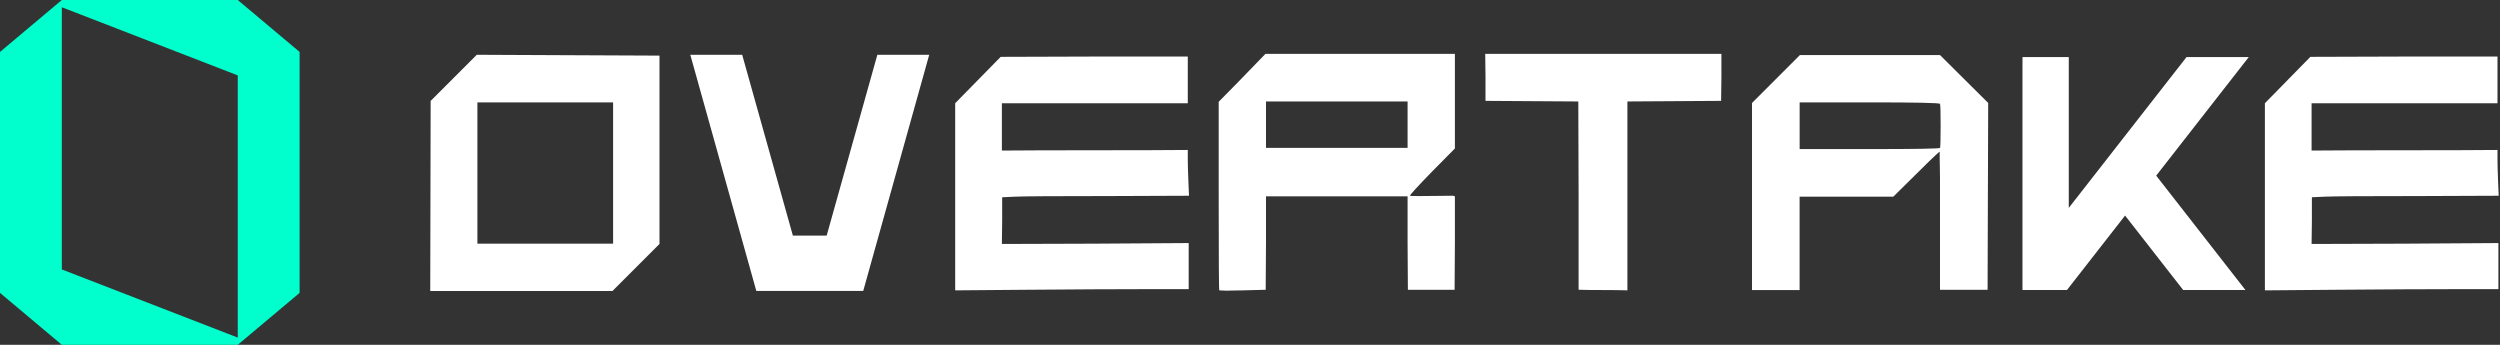 <svg width="174" height="24" viewBox="0 0 174 24" fill="none" xmlns="http://www.w3.org/2000/svg">
<rect x="0" y="0" width="174" height="24" fill="#333333" stroke="none"/>
<g clip-path="url(#clip0_3498_36515)">
<path d="M20.852 3.614L16.548 0H4.303L0 3.614V20.385L4.303 23.998H16.548L20.852 20.385V3.614ZM16.548 23.496L4.303 18.752V0.504L16.548 5.248V23.497V23.496Z" fill="#00FFCC"/>
<path d="M29.975 7.021L33.183 3.813L45.9 3.871V16.98L42.629 20.252H29.945L29.973 7.023L29.975 7.021ZM42.672 16.959V7.125H33.227V16.959H42.672Z" fill="white"/>
<path d="M66.478 7.187L69.647 3.957L76.147 3.936H82.669V7.187H69.731V10.479C71.166 10.466 73.323 10.458 76.2 10.458C79.077 10.458 81.234 10.452 82.669 10.437V11.037C82.669 11.382 82.683 11.913 82.712 12.632L82.754 13.624L77.163 13.646C73.491 13.646 71.325 13.659 70.662 13.688L69.751 13.729V15.364L69.731 16.98L76.231 16.959L82.733 16.917V20.125H79.524C77.73 20.125 75.024 20.139 71.409 20.168L66.481 20.209V7.187H66.478Z" fill="white"/>
<path d="M84.822 7.083C85.554 6.353 86.637 5.241 88.073 3.75H101.261V10.334L99.666 11.947C98.645 12.996 98.135 13.556 98.135 13.624C98.135 13.638 98.334 13.646 98.735 13.646C99.011 13.646 99.435 13.643 100.008 13.635C100.581 13.629 100.916 13.624 101.012 13.624H101.136L101.261 13.666V16.917L101.24 20.168H97.989L97.968 16.917V13.666H88.113V16.917L88.092 20.168L86.498 20.209C86.346 20.209 86.139 20.212 85.877 20.22C85.614 20.226 85.442 20.23 85.359 20.23L84.863 20.209C84.834 20.181 84.821 17.994 84.821 13.647V7.085L84.822 7.083ZM97.968 10.291V7.062H88.113V10.291H97.968Z" fill="white"/>
<path d="M103.392 5.385L103.371 3.75H119.81V5.385L119.789 7.02C119.057 7.02 117.966 7.027 116.517 7.041C115.068 7.054 113.984 7.062 113.267 7.062V20.208C112.895 20.195 112.331 20.187 111.579 20.187C110.828 20.187 110.258 20.18 109.871 20.166V13.624L109.85 7.062C109.131 7.062 108.056 7.054 106.62 7.041C105.185 7.027 104.108 7.02 103.391 7.02V5.385H103.392Z" fill="white"/>
<path d="M121.941 7.166L125.274 3.833H135.024C135.77 4.565 136.887 5.675 138.378 7.166C138.378 8.615 138.371 10.782 138.357 13.666C138.344 16.551 138.336 18.718 138.336 20.168H135.024V12.425C135.024 12.135 135.021 11.88 135.014 11.658C135.006 11.438 135.003 11.244 135.003 11.079V10.562C135.003 10.548 134.934 10.604 134.796 10.726C134.658 10.851 134.462 11.037 134.207 11.286C133.952 11.535 133.679 11.803 133.389 12.093L131.774 13.688H125.252V20.189H121.94V7.166H121.941ZM135.026 7.229C134.997 7.16 133.362 7.125 130.119 7.125H125.255V10.376H130.119C133.376 10.376 135.012 10.348 135.026 10.293C135.053 10.21 135.068 9.699 135.068 8.762C135.068 7.824 135.054 7.313 135.026 7.23V7.229Z" fill="white"/>
<path d="M157.634 7.187L160.802 3.957L167.303 3.936H173.825V7.187H160.886V10.479C162.321 10.466 164.478 10.458 167.355 10.458C170.232 10.458 172.389 10.452 173.825 10.437V11.037C173.825 11.382 173.838 11.913 173.867 12.632L173.909 13.624L168.318 13.646C164.646 13.646 162.48 13.659 161.817 13.688L160.907 13.729V15.364L160.886 16.98L167.387 16.959L173.888 16.917V20.125H170.679C168.885 20.125 166.179 20.139 162.564 20.168L157.637 20.209V7.187H157.634Z" fill="white"/>
<path d="M60.08 20.25H52.64L48.045 3.812H51.656L55.184 16.398H57.536L61.064 3.812H64.674L60.08 20.25Z" fill="white"/>
<path d="M156.513 3.974L150.071 12.224L156.282 20.184H151.949L147.905 15.003L143.861 20.184H140.765V3.974H143.987V14.469L152.181 3.974H156.515H156.513Z" fill="white"/>
</g>
<defs>
<clipPath id="clip0_3498_36515">
<rect width="173.906" height="24" fill="white"/>
</clipPath>
</defs>
</svg>
